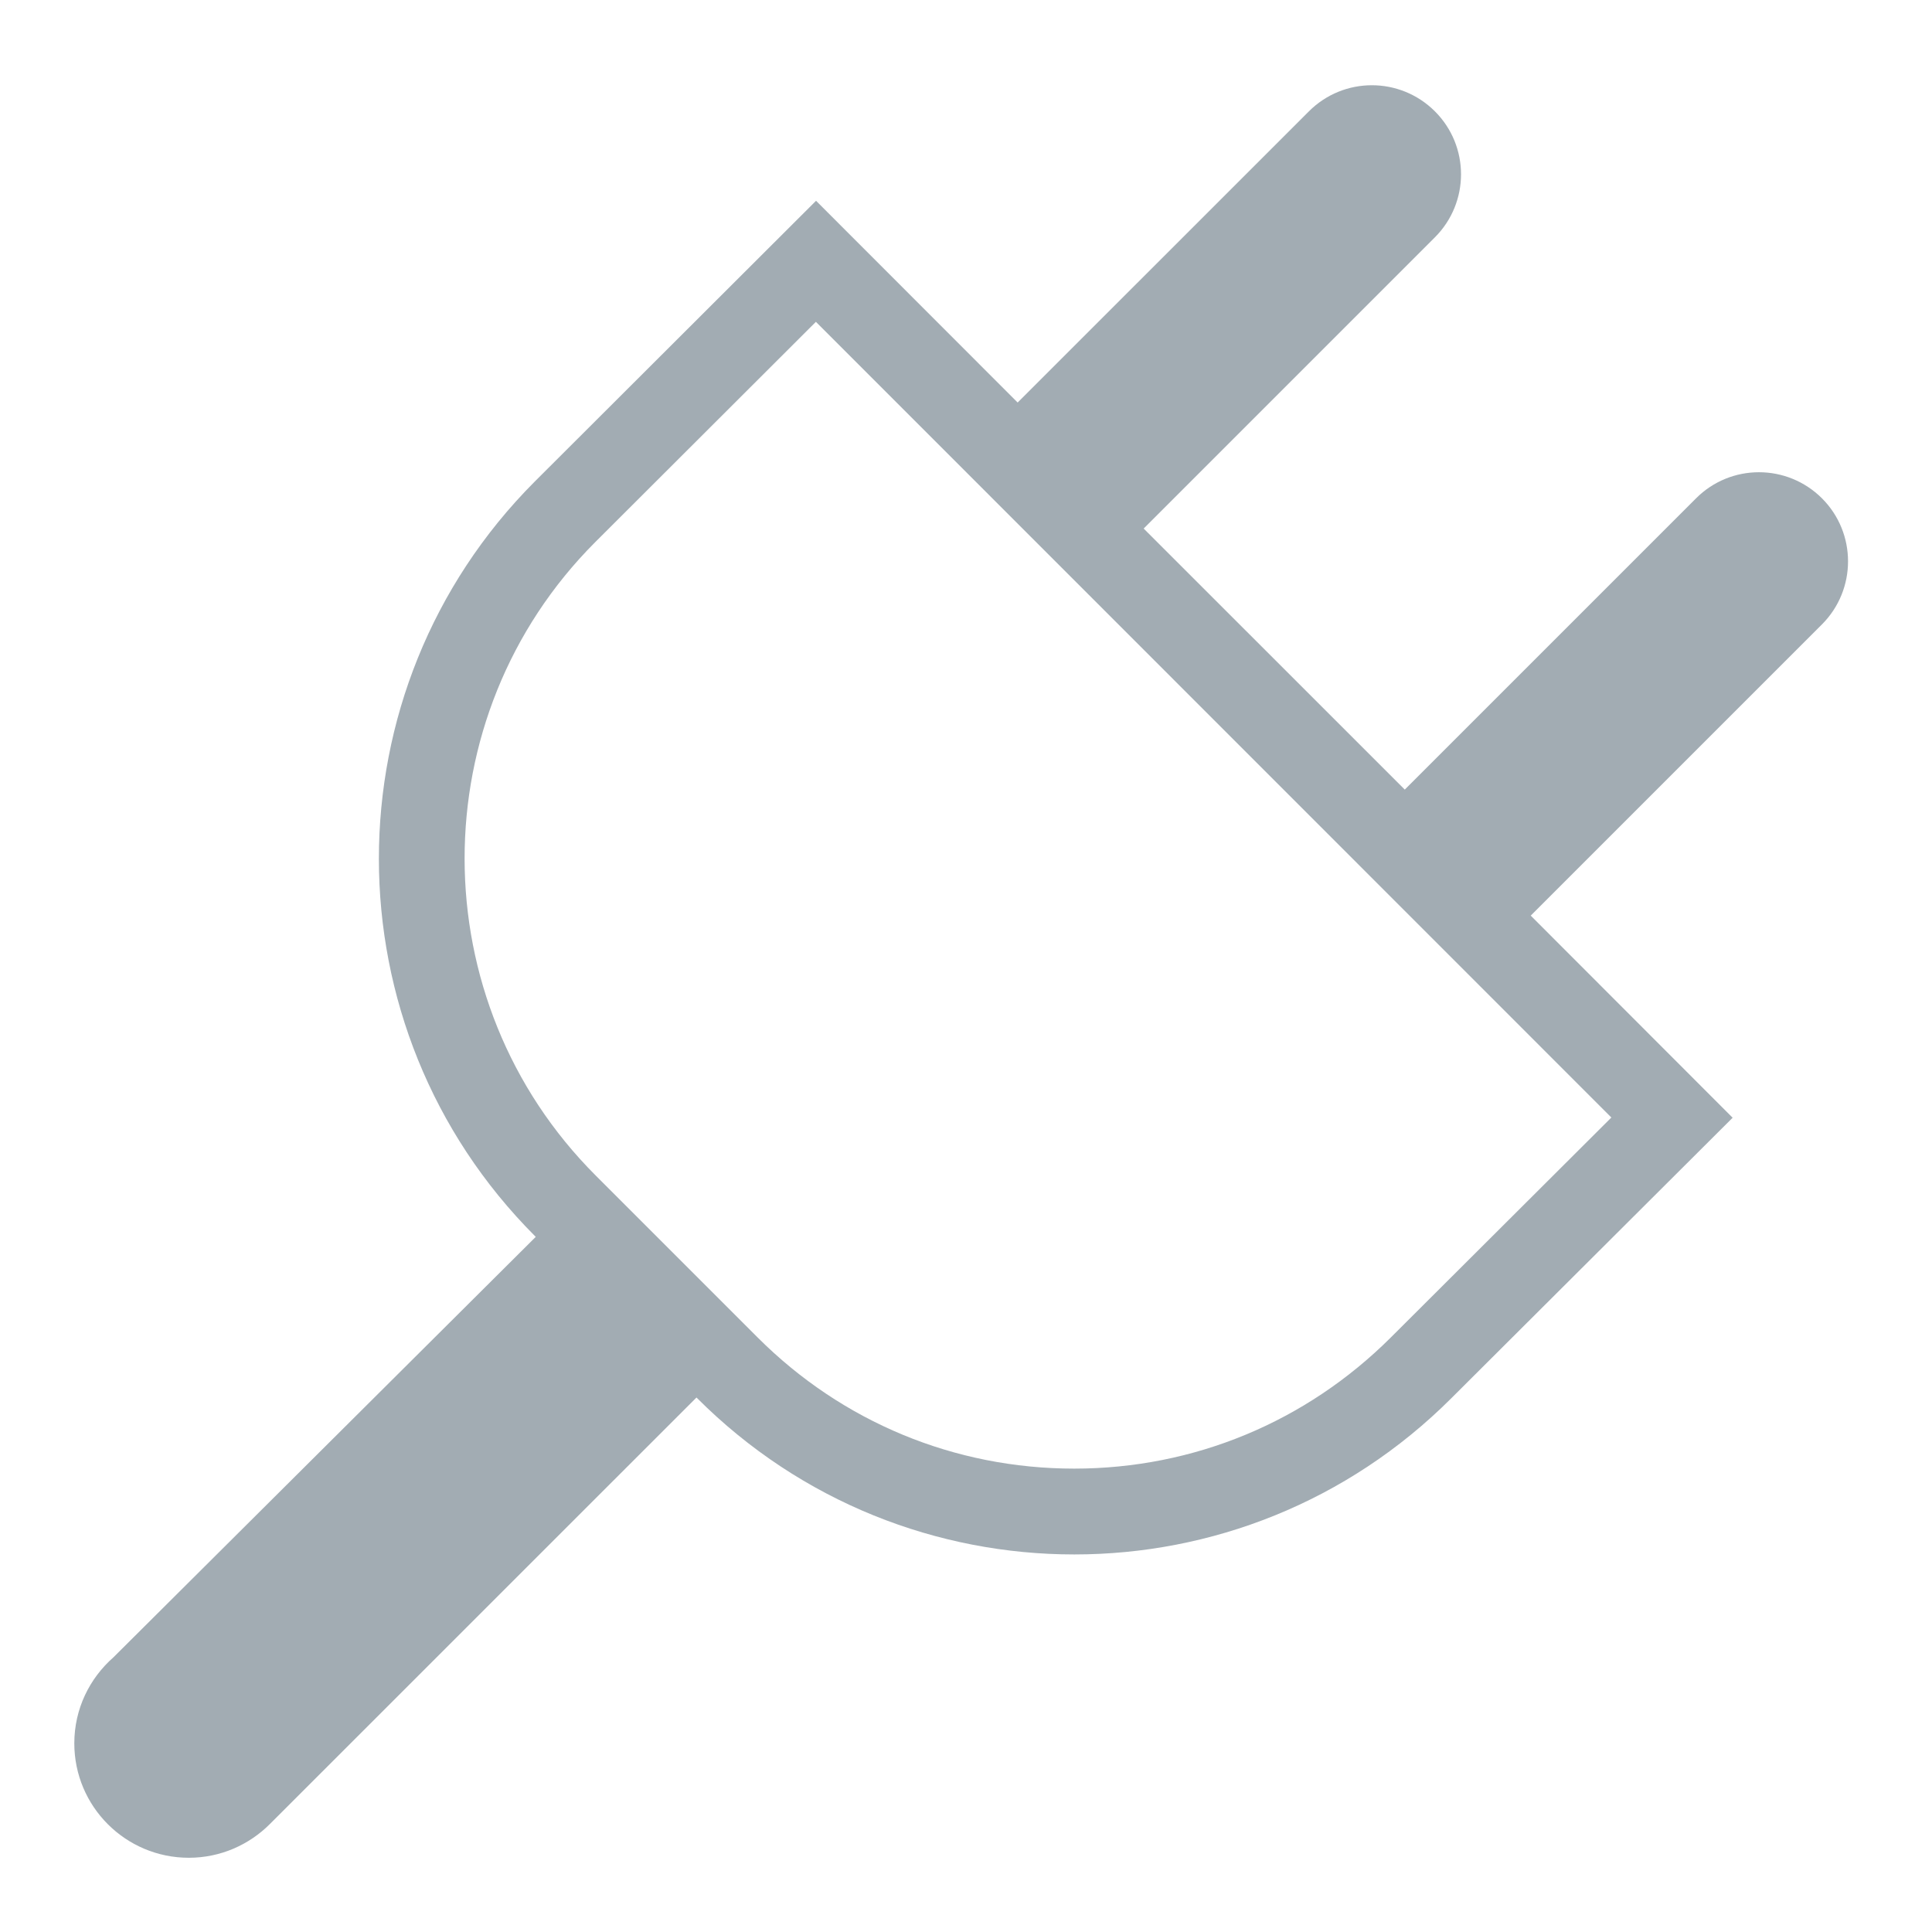 <?xml version="1.0" encoding="utf-8"?>
<!-- Generator: Adobe Illustrator 16.0.0, SVG Export Plug-In . SVG Version: 6.00 Build 0)  -->
<!DOCTYPE svg PUBLIC "-//W3C//DTD SVG 1.1//EN" "http://www.w3.org/Graphics/SVG/1.1/DTD/svg11.dtd">
<svg version="1.1" xmlns="http://www.w3.org/2000/svg" xmlns:xlink="http://www.w3.org/1999/xlink" x="0px" y="0px" width="26px"
	 height="26px" viewBox="0 0 26 26" enable-background="new 0 0 26 26" xml:space="preserve">
<g id="Layer_1" display="none">
	<path display="inline" fill="#a2acb3" d="M12.885,1.025c-5.461,0-10.049,3.649-11.512,8.637l2.387,0.659
		c0.163-0.538,0.827-1.868,1.219-2.409c0.85-1.175,1.687-2.072,2.81-2.794L9.209,6.54c0.536-0.306,1.114-0.545,1.722-0.712V3.819
		c0.63-0.133,1.283-0.206,1.953-0.206c0.69,0,1.361,0.079,2.01,0.22v1.994c0.608,0.167,1.187,0.406,1.723,0.712l1.4-1.401
		c1.119,0.728,2.072,1.686,2.795,2.809l-1.395,1.394c0.307,0.536,0.546,1.114,0.713,1.723h1.974c0.138,0.64,0.212,1.301,0.212,1.981
		s-0.074,1.341-0.212,1.982h-1.974c-0.167,0.606-0.406,1.187-0.713,1.722l1.395,1.395c-0.723,1.123-1.676,2.081-2.795,2.809
		l-1.4-1.4c-0.536,0.304-1.114,0.544-1.723,0.71v1.995c-0.648,0.14-1.319,0.221-2.01,0.221c-0.67,0-1.323-0.073-1.953-0.207v-2.009
		c-0.608-0.166-1.187-0.406-1.722-0.71l-1.422,1.421c-1.123-0.724-2.082-1.675-2.81-2.794l1.479-1.491L1,14.974l-0.001,5.735
		l1.875-1.027c2.148,3.244,5.827,5.385,10.011,5.385c6.639,0,12.021-5.383,12.021-12.021C24.905,6.407,19.523,1.025,12.885,1.025z"
		/>
</g>
<g id="Layer_2" display="none">
	<g id="Compass" display="inline">
		<g>
			<path fill="#a2acb3" d="M21.501,4.513c-4.684-4.684-12.305-4.684-16.989,0c-4.684,4.684-4.684,12.305,0,16.989
				c4.684,4.685,12.305,4.685,16.989,0C26.186,16.818,26.186,9.197,21.501,4.513z M20.439,20.44c-4.098,4.099-10.768,4.099-14.866,0
				c-4.099-4.098-4.099-10.768,0-14.866c4.098-4.099,10.768-4.099,14.866,0C24.538,9.673,24.538,16.343,20.439,20.44z
				 M11.912,11.646c-0.677,0.678-0.679,1.777,0,2.456c0.679,0.678,1.777,0.677,2.456,0c0.677-0.677,4.944-7.4,4.944-7.4
				S12.589,10.97,11.912,11.646z M6.635,18.317c-0.292,0.292-0.293,0.767,0,1.061c0.294,0.294,0.769,0.293,1.062,0
				c0.294-0.293,0.294-0.768,0-1.061C7.404,18.022,6.929,18.022,6.635,18.317z M18.316,18.317c-0.295,0.293-0.295,0.767,0,1.061
				c0.293,0.294,0.767,0.294,1.061,0s0.294-0.768,0-1.061C19.083,18.022,18.609,18.022,18.316,18.317z M6.635,6.636
				c-0.293,0.294-0.293,0.769,0,1.062c0.294,0.294,0.769,0.294,1.062,0c0.294-0.293,0.294-0.768,0-1.062
				C7.404,6.343,6.929,6.343,6.635,6.636z M21.266,12.257c-0.414,0-0.751,0.336-0.751,0.75c0,0.415,0.337,0.751,0.751,0.751
				s0.751-0.336,0.751-0.751C22.017,12.593,21.68,12.257,21.266,12.257z M4.747,12.257c-0.414,0-0.75,0.336-0.75,0.75
				c0,0.415,0.336,0.751,0.75,0.751c0.416,0,0.751-0.336,0.751-0.751C5.498,12.593,5.163,12.257,4.747,12.257z M13.006,20.516
				c-0.415,0-0.75,0.336-0.75,0.751s0.336,0.751,0.75,0.751c0.415,0,0.751-0.336,0.751-0.751S13.421,20.516,13.006,20.516z
				 M13.006,5.499c0.415,0,0.751-0.335,0.751-0.751c0-0.415-0.336-0.75-0.751-0.75c-0.415,0-0.75,0.336-0.75,0.75
				C12.256,5.164,12.592,5.499,13.006,5.499z"/>
		</g>
	</g>
</g>
<g id="Layer_3" display="none">
	<g id="Shape_76" display="inline">
		<g>
			<path fill="#a2acb3" d="M11.87,17.504c3.1,0,5.623-3.069,5.623-6.841c0-3.772-2.522-6.84-5.623-6.84
				c-1.534,0-2.965,0.733-4.031,2.065C6.812,7.17,6.247,8.866,6.248,10.663C6.248,14.435,8.77,17.504,11.87,17.504z M11.87,5.321
				c2.273,0,4.123,2.396,4.123,5.341c0,2.945-1.85,5.341-4.123,5.341s-4.123-2.396-4.125-5.341C7.745,7.717,9.595,5.321,11.87,5.321
				z M16.592,16.754c-0.415,0-0.75,0.335-0.75,0.75c0,0.413,0.335,0.749,0.75,0.749c2.562,0,4.648,2.085,4.648,4.648
				c0,0.33-0.27,0.6-0.601,0.6H3.098c-0.33,0-0.599-0.27-0.599-0.6c0-2.563,2.085-4.648,4.647-4.648c0.414,0,0.75-0.336,0.75-0.749
				c0-0.415-0.335-0.75-0.75-0.75C3.757,16.754,1,19.511,1,22.901C1,24.059,1.941,25,3.098,25H20.64c1.157,0,2.1-0.941,2.1-2.099
				C22.739,19.511,19.981,16.754,16.592,16.754z M12.417,2.698c0.674-0.203,1.11-0.188,1.702-0.188c2.273,0,4.123,2.396,4.123,5.341
				c0,0.528,0.066,1.031,0.021,1.542c-0.038,0.413,0.155,0.807,0.559,0.901c0.058,0.014,0.114,0.02,0.172,0.02
				c0.34,0,0.574-0.227,0.655-0.572c0.142-0.608,0.094-1.247,0.094-1.891c0-3.772-2.522-6.84-5.623-6.84
				c-0.852,0-1.686,0.041-2.446,0.49c-0.356,0.211-0.474,0.67-0.263,1.027C11.619,2.885,12.021,2.818,12.417,2.698z M18.991,13.755
				c-0.414,0-0.75,0.336-0.75,0.75s0.336,0.749,0.75,0.749c2.562,0,4.498,2.136,4.498,4.698c0,0.086-0.023,1.03,0.445,1.234
				c0.099,0.043,0.202,0.064,0.304,0.064c0.288,0,0.497-0.177,0.621-0.456c0.119-0.27,0.129-0.545,0.129-0.843
				C24.988,16.562,22.382,13.755,18.991,13.755z"/>
		</g>
	</g>
</g>
<g id="Layer_4" display="none">
	<path display="inline" fill="#a2acb3" d="M7.157,15.011V3.014c0-1.116-0.903-2.02-2.02-2.02H4.885c-1.117,0-2.02,0.904-2.02,2.02
		v11.997c-0.787,0.633-1.301,1.589-1.301,2.675s0.514,2.044,1.301,2.677v2.597c0,1.116,0.903,2.02,2.02,2.02h0.252
		c1.117,0,2.02-0.903,2.02-2.02v-2.597c0.787-0.633,1.301-1.591,1.301-2.677S7.943,15.644,7.157,15.011z M3.859,3.014
		c0-0.565,0.46-1.025,1.025-1.025h0.252c0.565,0,1.025,0.46,1.025,1.025v11.437c-0.362-0.129-0.746-0.212-1.151-0.212
		s-0.79,0.083-1.152,0.212V3.014z M6.163,22.959c0,0.564-0.46,1.024-1.025,1.024H4.885c-0.565,0-1.025-0.46-1.025-1.024V20.92
		c0.362,0.13,0.746,0.213,1.152,0.213S5.8,21.05,6.163,20.92V22.959z M7.157,18.849c-0.229,0.421-0.573,0.763-0.994,0.99
		c-0.345,0.185-0.733,0.3-1.151,0.3c-0.418,0-0.808-0.115-1.152-0.3c-0.421-0.228-0.766-0.569-0.994-0.99
		c-0.189-0.346-0.307-0.739-0.307-1.163c0-0.422,0.118-0.815,0.307-1.162c0.229-0.422,0.573-0.764,0.994-0.991
		c0.344-0.185,0.733-0.298,1.152-0.298c0.418,0,0.807,0.113,1.151,0.298c0.421,0.228,0.765,0.569,0.994,0.991
		c0.189,0.347,0.307,0.74,0.307,1.162C7.464,18.109,7.346,18.503,7.157,18.849z"/>
	<path display="inline" fill="#a2acb3" d="M10.819,10.964v11.995c0,1.116,0.903,2.02,2.02,2.02h0.253c1.117,0,2.02-0.903,2.02-2.02
		V10.964c0.787-0.633,1.302-1.591,1.302-2.676c0-1.086-0.515-2.043-1.302-2.676V3.014c0-1.117-0.902-2.02-2.02-2.02h-0.253
		c-1.116,0-2.02,0.903-2.02,2.02v2.598c-0.786,0.633-1.301,1.59-1.301,2.676C9.518,9.373,10.033,10.331,10.819,10.964z
		 M14.117,22.959c0,0.566-0.46,1.024-1.025,1.024h-0.253c-0.565,0-1.025-0.458-1.025-1.024V11.522
		c0.362,0.129,0.746,0.212,1.152,0.212s0.79-0.083,1.152-0.212V22.959z M11.813,3.014c0-0.565,0.46-1.025,1.025-1.025h0.253
		c0.565,0,1.025,0.46,1.025,1.025v2.039c-0.362-0.129-0.746-0.213-1.152-0.213s-0.79,0.083-1.152,0.213V3.014z M10.819,7.124
		c0.229-0.42,0.573-0.762,0.994-0.989c0.345-0.186,0.733-0.3,1.152-0.3s0.807,0.114,1.152,0.3c0.422,0.228,0.765,0.569,0.994,0.989
		c0.189,0.348,0.307,0.74,0.307,1.164c0,0.424-0.117,0.815-0.307,1.163c-0.229,0.42-0.572,0.762-0.994,0.99
		c-0.345,0.185-0.733,0.3-1.152,0.3s-0.807-0.115-1.152-0.3c-0.421-0.228-0.765-0.569-0.994-0.99
		c-0.189-0.348-0.307-0.739-0.307-1.163C10.512,7.864,10.63,7.472,10.819,7.124z"/>
	<path display="inline" fill="#a2acb3" d="M23.066,15.011V3.014c0-1.116-0.903-2.02-2.02-2.02h-0.253c-1.117,0-2.02,0.904-2.02,2.02
		v11.997c-0.786,0.633-1.302,1.589-1.302,2.675s0.516,2.044,1.302,2.677v2.597c0,1.116,0.902,2.02,2.02,2.02h0.253
		c1.116,0,2.02-0.903,2.02-2.02v-2.597c0.786-0.633,1.301-1.591,1.301-2.677S23.853,15.644,23.066,15.011z M19.769,3.014
		c0-0.565,0.461-1.025,1.025-1.025h0.253c0.564,0,1.024,0.46,1.024,1.025v11.437c-0.363-0.129-0.744-0.212-1.151-0.212
		c-0.405,0-0.79,0.083-1.151,0.212V3.014z M22.071,22.959c0,0.564-0.46,1.024-1.024,1.024h-0.253c-0.564,0-1.025-0.46-1.025-1.024
		V20.92c0.361,0.13,0.746,0.213,1.151,0.213c0.407,0,0.788-0.083,1.151-0.213V22.959z M23.066,18.849
		c-0.23,0.421-0.572,0.763-0.995,0.99c-0.346,0.185-0.732,0.3-1.151,0.3s-0.808-0.115-1.151-0.3
		c-0.422-0.228-0.765-0.569-0.994-0.99c-0.19-0.346-0.307-0.739-0.307-1.163c0-0.422,0.116-0.815,0.307-1.162
		c0.229-0.422,0.572-0.764,0.994-0.991c0.344-0.185,0.732-0.298,1.151-0.298s0.806,0.113,1.151,0.298
		c0.423,0.228,0.765,0.569,0.995,0.991c0.188,0.347,0.306,0.74,0.306,1.162C23.372,18.109,23.255,18.503,23.066,18.849z"/>
</g>
<g id="Layer_5" display="none">
	<path display="inline" fill="#a2acb3" d="M24.476,9.909l-8.404-8.362c-0.338-0.336-0.781-0.504-1.223-0.504
		c-0.443,0-0.885,0.168-1.224,0.504l-5.911,5.88l0,0L4.29,10.833c-0.674,0.671-0.674,1.761,0,2.433l2.632,2.62l-5.251,5.225
		c-0.895,0.889-0.895,2.332,0,3.223c0.895,0.889,2.345,0.889,3.239,0l5.251-5.226l2.535,2.521c0.675,0.671,1.77,0.671,2.445,0
		l3.425-3.406l-0.002-0.001l5.911-5.88C25.152,11.671,25.152,10.581,24.476,9.909z M23.76,11.63l-5.848,5.818l-1.17-1.162
		l1.955-1.943c0.218-0.219,0.218-0.574,0-0.792c-0.222-0.219-0.578-0.217-0.798,0l-1.953,1.943l-0.775-0.771l2.739-2.725
		c0.22-0.219,0.22-0.573,0.002-0.792c-0.222-0.218-0.578-0.218-0.798,0l-2.739,2.725l-0.774-0.771l3.523-3.505
		c0.22-0.22,0.22-0.574,0-0.792c-0.22-0.218-0.576-0.218-0.798,0l-3.522,3.505l-0.775-0.771l4.31-4.288
		c0.22-0.217,0.22-0.572,0-0.791s-0.576-0.219-0.798,0l-4.309,4.288l-0.774-0.771l5.094-5.069c0.22-0.219,0.22-0.574,0.002-0.792
		c-0.222-0.219-0.578-0.219-0.797,0L9.663,9.242l-1.17-1.163l5.849-5.819c0.135-0.135,0.314-0.209,0.507-0.209
		c0.189,0,0.37,0.074,0.507,0.209l8.404,8.363c0.136,0.135,0.209,0.313,0.209,0.503S23.896,11.495,23.76,11.63z"/>
</g>
<g id="Layer_6">
	<path fill="#a2acb3" d="M24.519,6.706c-0.469-0.468-1.228-0.468-1.695,0.001l-3.919,3.919l-3.514-3.513l3.919-3.919
		c0.469-0.469,0.469-1.228,0-1.696s-1.228-0.468-1.696,0.001l-3.919,3.918l-2.713-2.715l-3.787,3.78
		c-2.795,2.802-2.797,7.35,0.007,10.155l0.008,0.008l-5.683,5.658c-0.322,0.283-0.527,0.695-0.527,1.158
		c0,0.85,0.69,1.54,1.541,1.54c0.427,0,0.813-0.175,1.093-0.456l5.739-5.738l0.009,0.009c1.4,1.401,3.237,2.103,5.075,2.103
		c1.836,0,3.671-0.7,5.074-2.102l3.786-3.775L20.6,12.322l3.919-3.919C24.987,7.934,24.987,7.174,24.519,6.706z M18.715,18.001
		c-1.14,1.136-2.65,1.763-4.259,1.763c-1.61,0-3.122-0.627-4.26-1.765L8.017,15.82c-2.35-2.349-2.353-6.174-0.008-8.523l2.971-2.966
		l10.705,10.708L18.715,18.001z"/>
</g>
<g id="Layer_7" display="none">
	<g id="Layer_45_copy_4" display="inline">
		<path fill="#a2acb3" d="M18.535,1.025H7.461C6.102,1.025,5,2.127,5,3.486v19.053C5,23.898,6.102,25,7.461,25h11.076
			c1.358,0,2.461-1.102,2.461-2.461V3.486C20.998,2.127,19.896,1.025,18.535,1.025z M12.973,23.865c-0.553,0-1-0.447-1-1
			s0.448-1,1-1s1,0.447,1,1S13.524,23.865,12.973,23.865z M18.973,21h-12V3.025h12V21z"/>
	</g>
</g>
<g id="Layer_8" display="none">
	<g id="Layer_11_copy_28" display="inline">
		<path fill="#a2acb3" d="M19.906,7v8v8h-10V7h6 M17.906,5h-10v20h14V5H17.906z"/>
		<polygon fill="#a2acb3" points="6.906,21 3.906,21 3.906,1 17.906,1 17.906,4 15.906,4 15.906,3 5.906,3 5.906,19 6.906,19 		"/>
	</g>
</g>
</svg>
